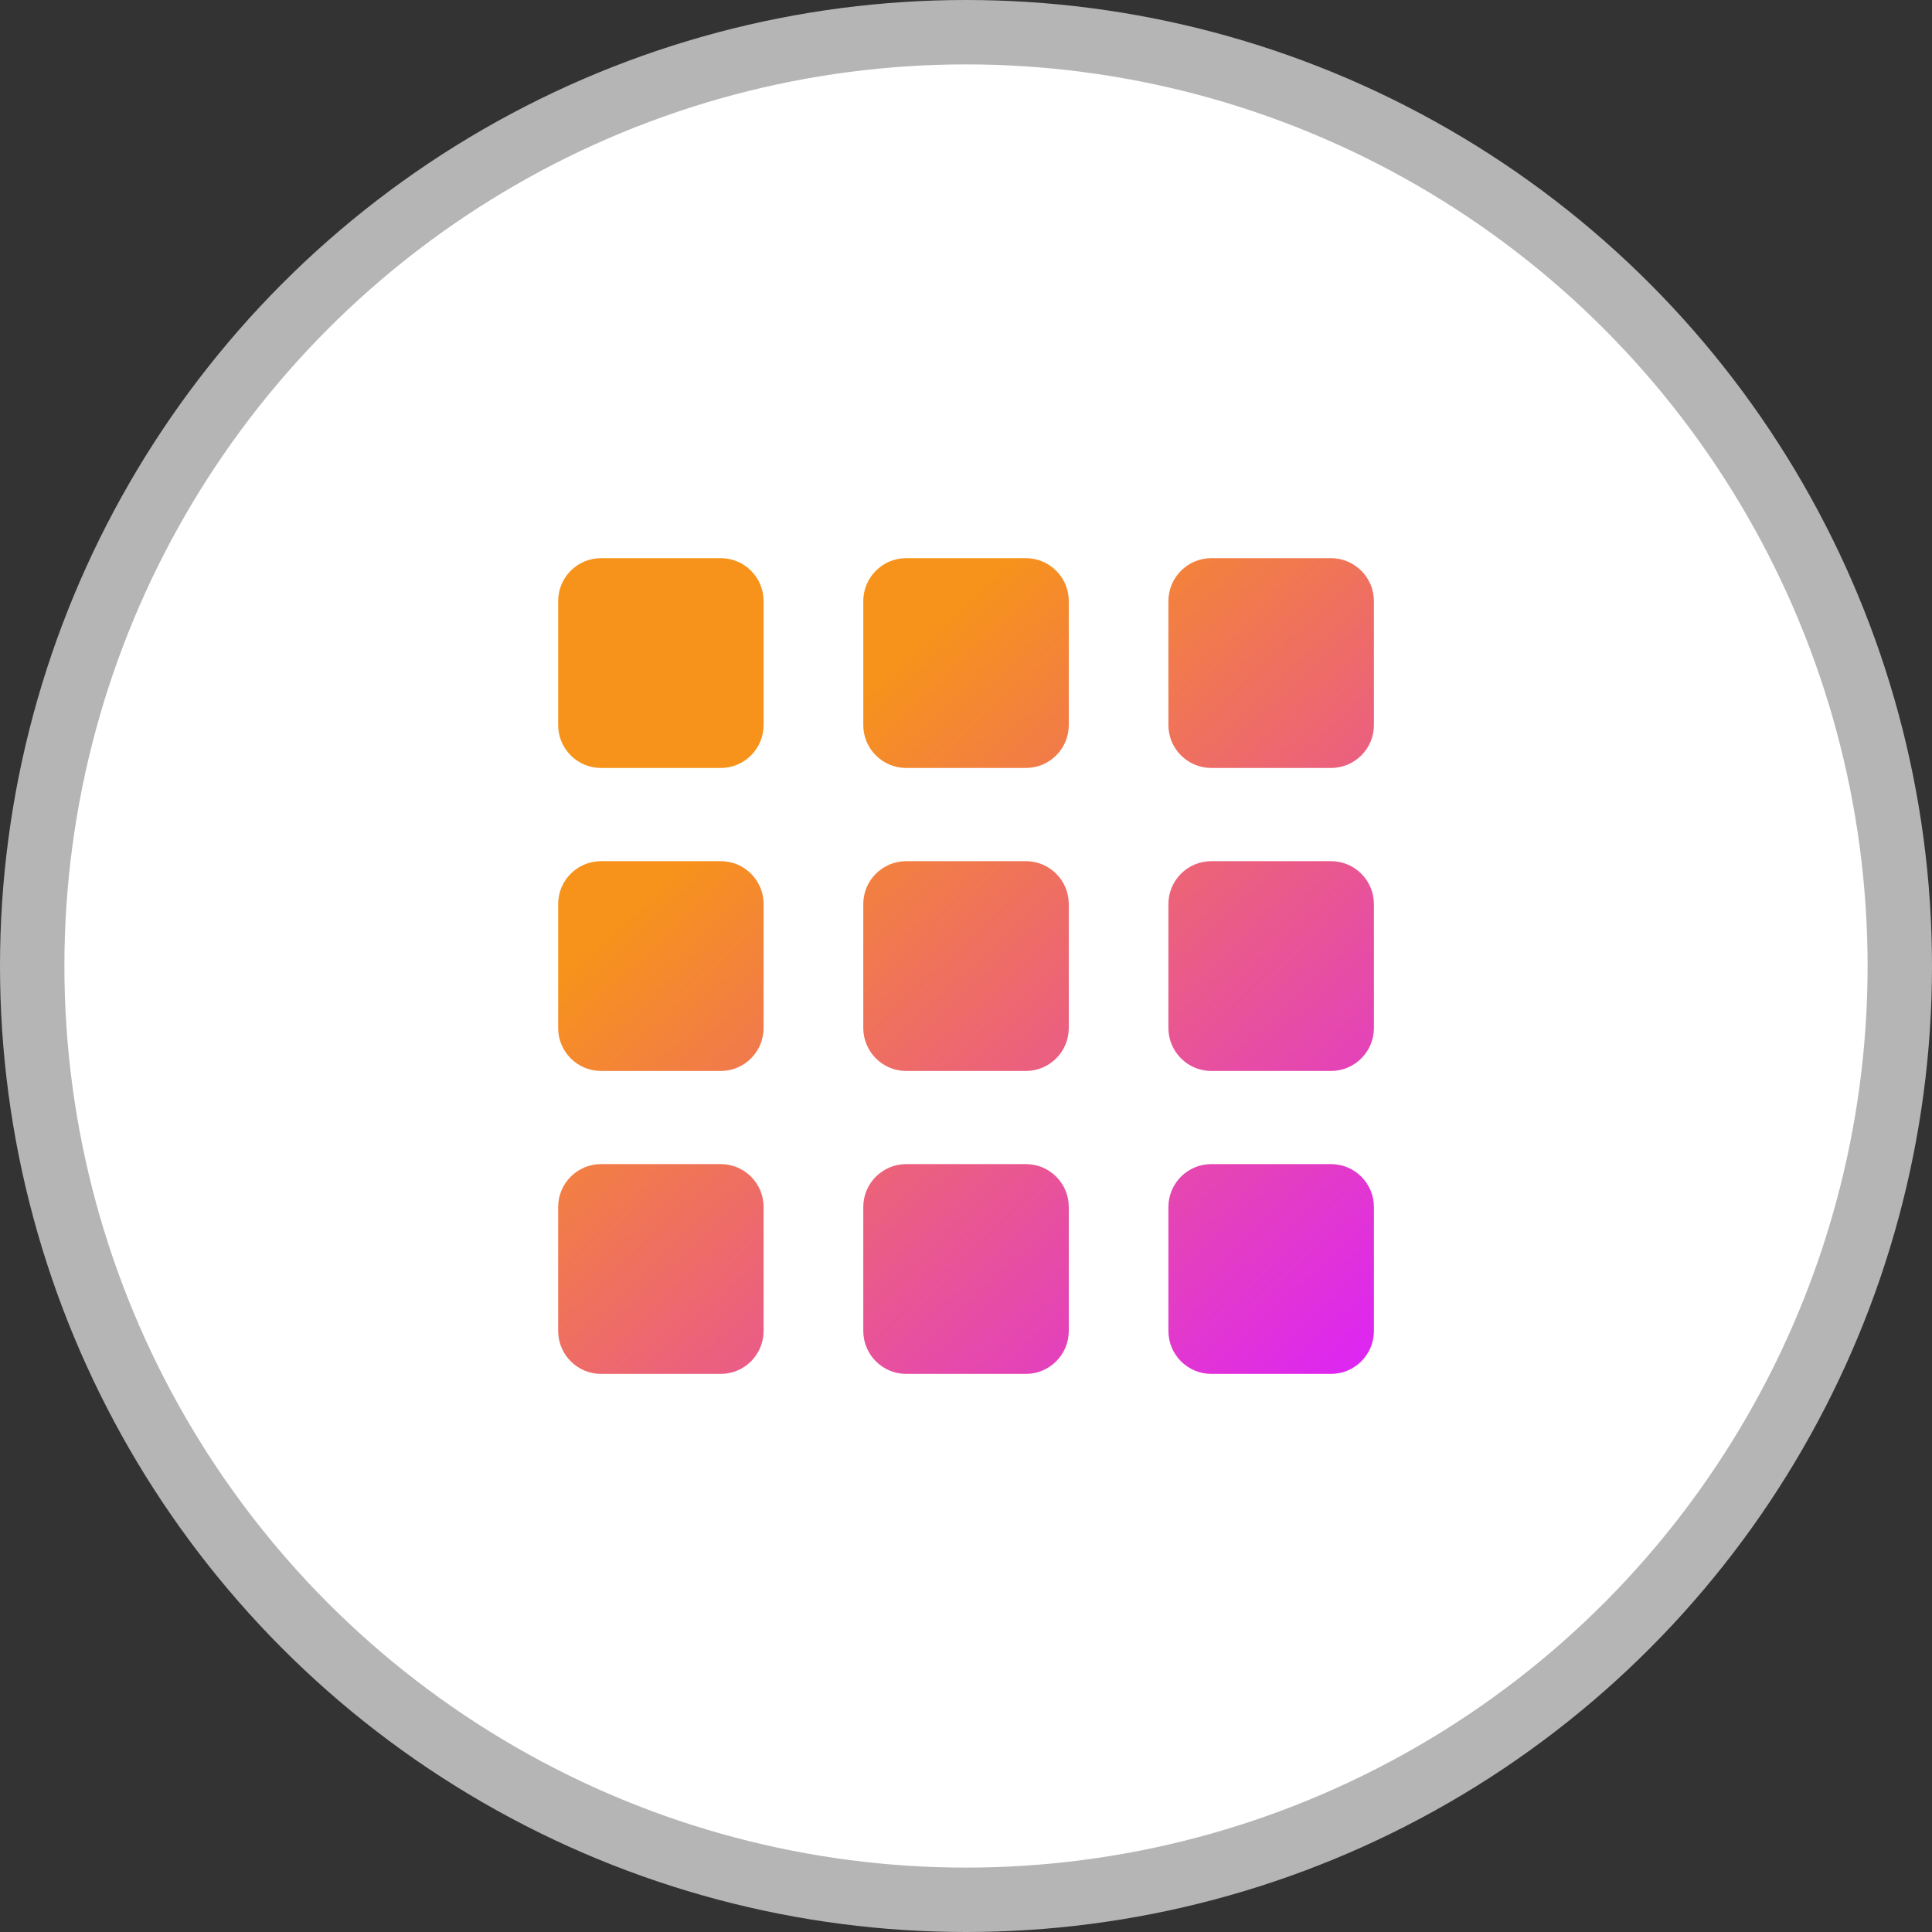 <svg width="30" height="30" viewBox="0 0 30 30" fill="none" xmlns="http://www.w3.org/2000/svg">
<rect x="0" y="0" width="30" height="30" fill="#333333" stroke="none"/>
<circle cx="15" cy="15" r="14.5" fill="white" stroke="#B5B5B5"/>
<path fill-rule="evenodd" clip-rule="evenodd" d="M8.667 9.334C8.667 8.965 8.965 8.667 9.334 8.667H11.191C11.559 8.667 11.857 8.965 11.857 9.334V11.258C11.857 11.627 11.559 11.925 11.191 11.925H9.334C8.965 11.925 8.667 11.627 8.667 11.258V9.334ZM13.405 9.334C13.405 8.966 13.704 8.667 14.072 8.667H15.929C16.297 8.667 16.596 8.966 16.596 9.334V11.259C16.596 11.627 16.297 11.925 15.929 11.925H14.072C13.704 11.925 13.405 11.627 13.405 11.259V9.334ZM18.81 8.667C18.442 8.667 18.143 8.966 18.143 9.334V11.259C18.143 11.627 18.442 11.925 18.81 11.925H20.667C21.035 11.925 21.334 11.627 21.334 11.259V9.334C21.334 8.966 21.035 8.667 20.667 8.667H18.81ZM8.667 14.038C8.667 13.67 8.966 13.372 9.334 13.372H11.191C11.559 13.372 11.857 13.67 11.857 14.038V15.963C11.857 16.331 11.559 16.63 11.191 16.63H9.334C8.966 16.63 8.667 16.331 8.667 15.963V14.038ZM14.072 13.372C13.704 13.372 13.405 13.67 13.405 14.038V15.963C13.405 16.331 13.704 16.63 14.072 16.63H15.929C16.297 16.63 16.596 16.331 16.596 15.963V14.038C16.596 13.67 16.297 13.372 15.929 13.372H14.072ZM18.143 14.038C18.143 13.67 18.442 13.372 18.81 13.372H20.667C21.035 13.372 21.334 13.67 21.334 14.038V15.963C21.334 16.331 21.035 16.63 20.667 16.63H18.81C18.442 16.63 18.143 16.331 18.143 15.963V14.038ZM9.334 18.076C8.966 18.076 8.667 18.374 8.667 18.742V20.667C8.667 21.035 8.966 21.334 9.334 21.334H11.191C11.559 21.334 11.857 21.035 11.857 20.667V18.742C11.857 18.374 11.559 18.076 11.191 18.076H9.334ZM13.405 18.742C13.405 18.374 13.704 18.076 14.072 18.076H15.929C16.297 18.076 16.596 18.374 16.596 18.742V20.667C16.596 21.035 16.297 21.334 15.929 21.334H14.072C13.704 21.334 13.405 21.035 13.405 20.667V18.742ZM18.81 18.076C18.442 18.076 18.143 18.374 18.143 18.742V20.667C18.143 21.035 18.442 21.334 18.81 21.334H20.667C21.035 21.334 21.334 21.035 21.334 20.667V18.742C21.334 18.374 21.035 18.076 20.667 18.076H18.81Z" fill="url(#paint0_linear_897_20069)"/>
<defs>
<linearGradient id="paint0_linear_897_20069" x1="21.334" y1="22" x2="12" y2="12" gradientUnits="userSpaceOnUse">
<stop stop-color="#DC1FFF"/>
<stop offset="1" stop-color="#F7931A"/>
</linearGradient>
</defs>
</svg>
